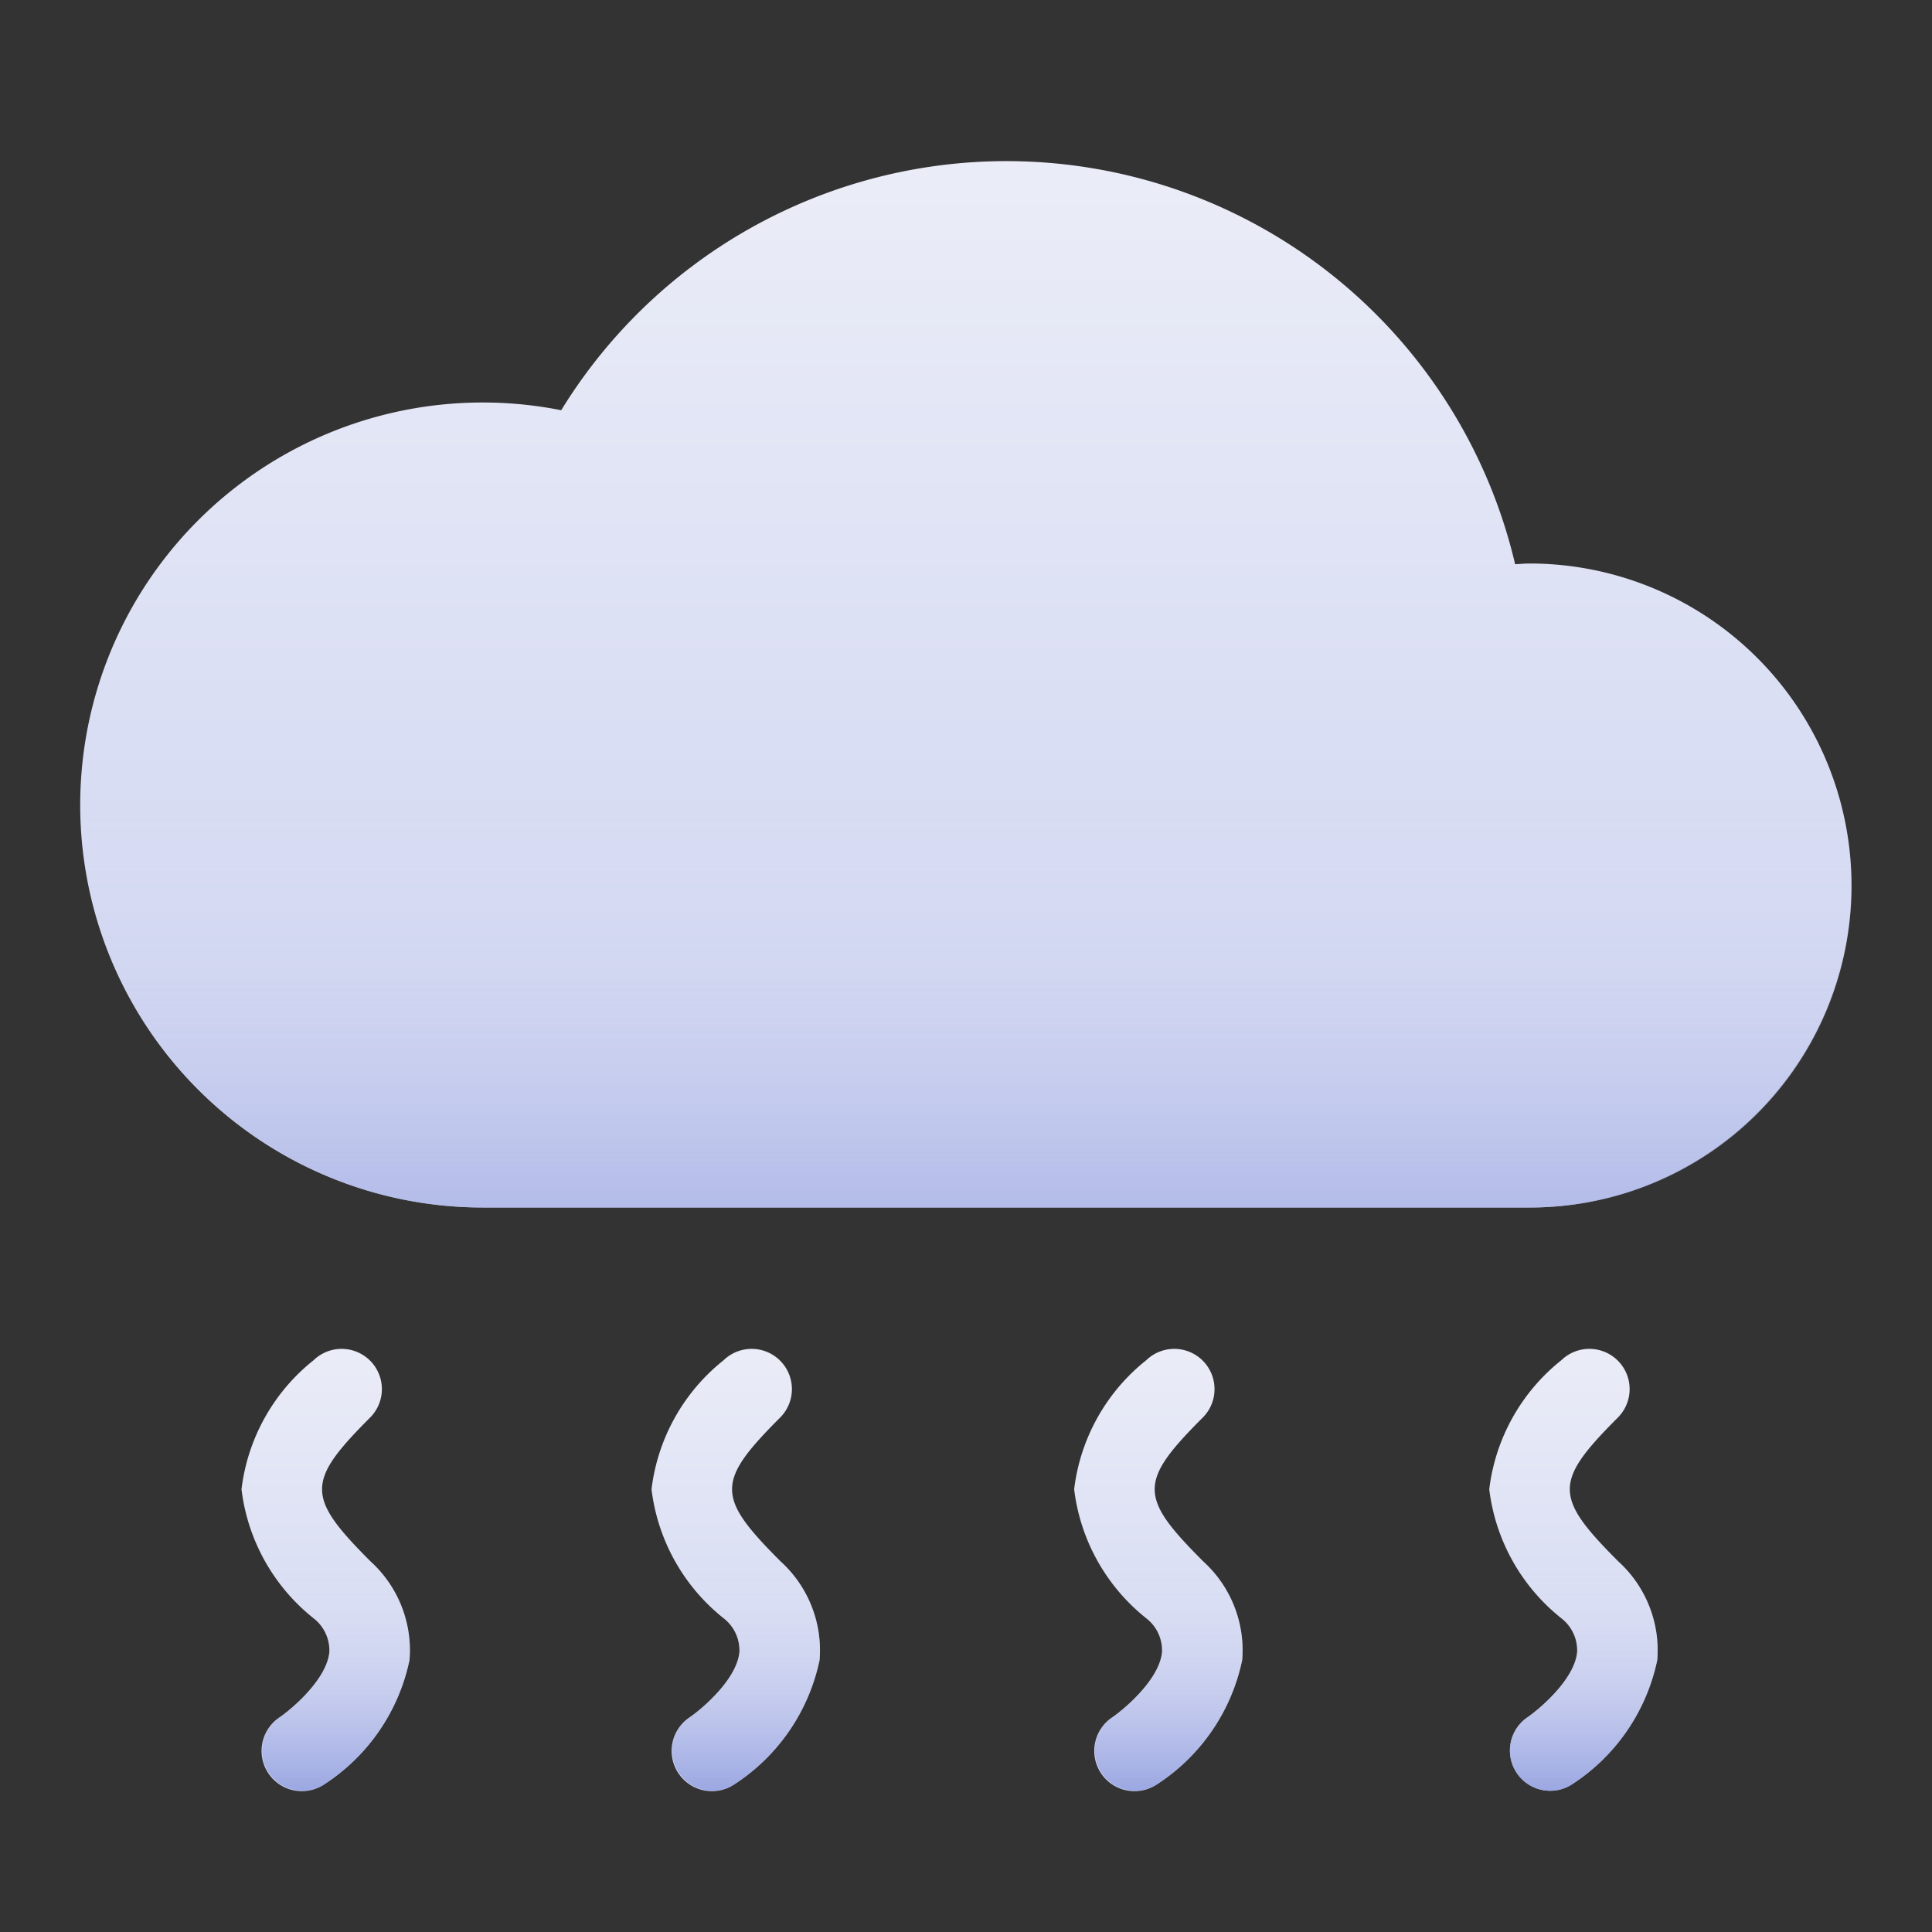 <svg xmlns="http://www.w3.org/2000/svg" xmlns:xlink="http://www.w3.org/1999/xlink" viewBox="0 0 48 48"><rect x="0" y="0" width="48" height="48" fill="#333333" stroke="none"/><defs><style>.cls-1{fill:url(#linear-gradient);}.cls-2{fill:url(#linear-gradient-2);}.cls-3{fill:url(#linear-gradient-3);}.cls-4{fill:url(#linear-gradient-4);}.cls-5{fill:url(#linear-gradient-5);}.cls-6{fill:url(#linear-gradient-6);}.cls-7{fill:url(#linear-gradient-7);}.cls-8{fill:url(#linear-gradient-8);}.cls-9{fill:url(#linear-gradient-9);}.cls-10{fill:url(#linear-gradient-10);}</style><linearGradient id="linear-gradient" x1="28.781" y1="33.625" x2="28.781" y2="44.625" gradientUnits="userSpaceOnUse"><stop offset="0" stop-color="#eaecf7"/><stop offset="1" stop-color="#cdd3f1"/></linearGradient><linearGradient id="linear-gradient-2" x1="18.281" x2="18.281" xlink:href="#linear-gradient"/><linearGradient id="linear-gradient-3" x1="8.094" x2="8.094" xlink:href="#linear-gradient"/><linearGradient id="linear-gradient-4" x1="39.094" x2="39.094" xlink:href="#linear-gradient"/><linearGradient id="linear-gradient-5" x1="24" y1="4.667" x2="24" y2="29.167" xlink:href="#linear-gradient"/><linearGradient id="linear-gradient-6" x1="24" y1="20.256" x2="24" y2="33.006" gradientUnits="userSpaceOnUse"><stop offset="0" stop-color="#e2e5f4" stop-opacity="0"/><stop offset="1" stop-color="#9aa6e2"/></linearGradient><linearGradient id="linear-gradient-7" x1="39.343" y1="39.062" x2="39.343" y2="44.562" xlink:href="#linear-gradient-6"/><linearGradient id="linear-gradient-8" x1="29.031" y1="39.063" x2="29.031" y2="44.563" xlink:href="#linear-gradient-6"/><linearGradient id="linear-gradient-9" x1="18.531" y1="39.063" x2="18.531" y2="44.563" xlink:href="#linear-gradient-6"/><linearGradient id="linear-gradient-10" x1="8.343" y1="39.063" x2="8.343" y2="44.563" xlink:href="#linear-gradient-6"/></defs><title>Weather Graadient</title><g id="Smog"><path class="cls-1" d="M29.895,38.793a2.978,2.978,0,0,1,.967,2.451,4.865,4.865,0,0,1-2.119,3.088A1,1,0,0,1,27.63,42.67c.3-.205,1.176-.941,1.241-1.626a1.008,1.008,0,0,0-.391-.837A4.835,4.835,0,0,1,26.687,37a4.835,4.835,0,0,1,1.793-3.207,1,1,0,0,1,1.414,1.414C28.286,36.815,28.286,37.185,29.895,38.793Z"/><path class="cls-2" d="M19.395,38.793a2.978,2.978,0,0,1,.967,2.451,4.865,4.865,0,0,1-2.119,3.088A1,1,0,0,1,17.13,42.67c.3-.205,1.176-.941,1.241-1.626a1.008,1.008,0,0,0-.391-.837A4.835,4.835,0,0,1,16.187,37a4.835,4.835,0,0,1,1.793-3.207,1,1,0,0,1,1.414,1.414C17.786,36.815,17.786,37.185,19.395,38.793Z"/><path class="cls-3" d="M9.207,38.793a2.978,2.978,0,0,1,.967,2.451,4.865,4.865,0,0,1-2.119,3.088A1,1,0,0,1,6.942,42.67c.3-.205,1.176-.941,1.241-1.626a1.008,1.008,0,0,0-.391-.837A4.835,4.835,0,0,1,6,37a4.835,4.835,0,0,1,1.793-3.207,1,1,0,0,1,1.414,1.414C7.6,36.815,7.6,37.185,9.207,38.793Z"/><path class="cls-4" d="M40.207,38.793a2.978,2.978,0,0,1,.967,2.451,4.865,4.865,0,0,1-2.119,3.088,1,1,0,0,1-1.112-1.662c.3-.205,1.176-.941,1.241-1.626a1.008,1.008,0,0,0-.391-.837A4.835,4.835,0,0,1,37,37a4.835,4.835,0,0,1,1.793-3.207,1,1,0,0,1,1.414,1.414C38.6,36.815,38.6,37.185,40.207,38.793Z"/><path class="cls-5" d="M38,14c-.121,0-.238.013-.357.018a12.981,12.981,0,0,0-23.7-3.826A10,10,0,1,0,12,30H38a8,8,0,0,0,0-16Z"/><path class="cls-6" d="M2,20A10,10,0,0,0,12,30H38a7.972,7.972,0,0,0,7.738-10Z"/><path class="cls-7" d="M37.74,39a9.877,9.877,0,0,0,1.053,1.207,1.008,1.008,0,0,1,.391.837c-.065.685-.939,1.421-1.241,1.626a1,1,0,0,0,1.112,1.662,4.865,4.865,0,0,0,2.119-3.088A2.925,2.925,0,0,0,40.392,39Z"/><path class="cls-8" d="M27.427,39a9.877,9.877,0,0,0,1.053,1.207,1.008,1.008,0,0,1,.391.837c-.065.685-.939,1.421-1.241,1.626a1,1,0,0,0,1.112,1.662,4.865,4.865,0,0,0,2.119-3.088A2.925,2.925,0,0,0,30.08,39Z"/><path class="cls-9" d="M16.927,39a9.877,9.877,0,0,0,1.053,1.207,1.008,1.008,0,0,1,.391.837c-.065.685-.939,1.421-1.241,1.626a1,1,0,0,0,1.112,1.662,4.865,4.865,0,0,0,2.119-3.088A2.925,2.925,0,0,0,19.58,39Z"/><path class="cls-10" d="M6.74,39a9.877,9.877,0,0,0,1.053,1.207,1.008,1.008,0,0,1,.391.837c-.065.685-.939,1.421-1.241,1.626a1,1,0,0,0,1.112,1.662,4.865,4.865,0,0,0,2.119-3.088A2.925,2.925,0,0,0,9.392,39Z"/></g></svg>